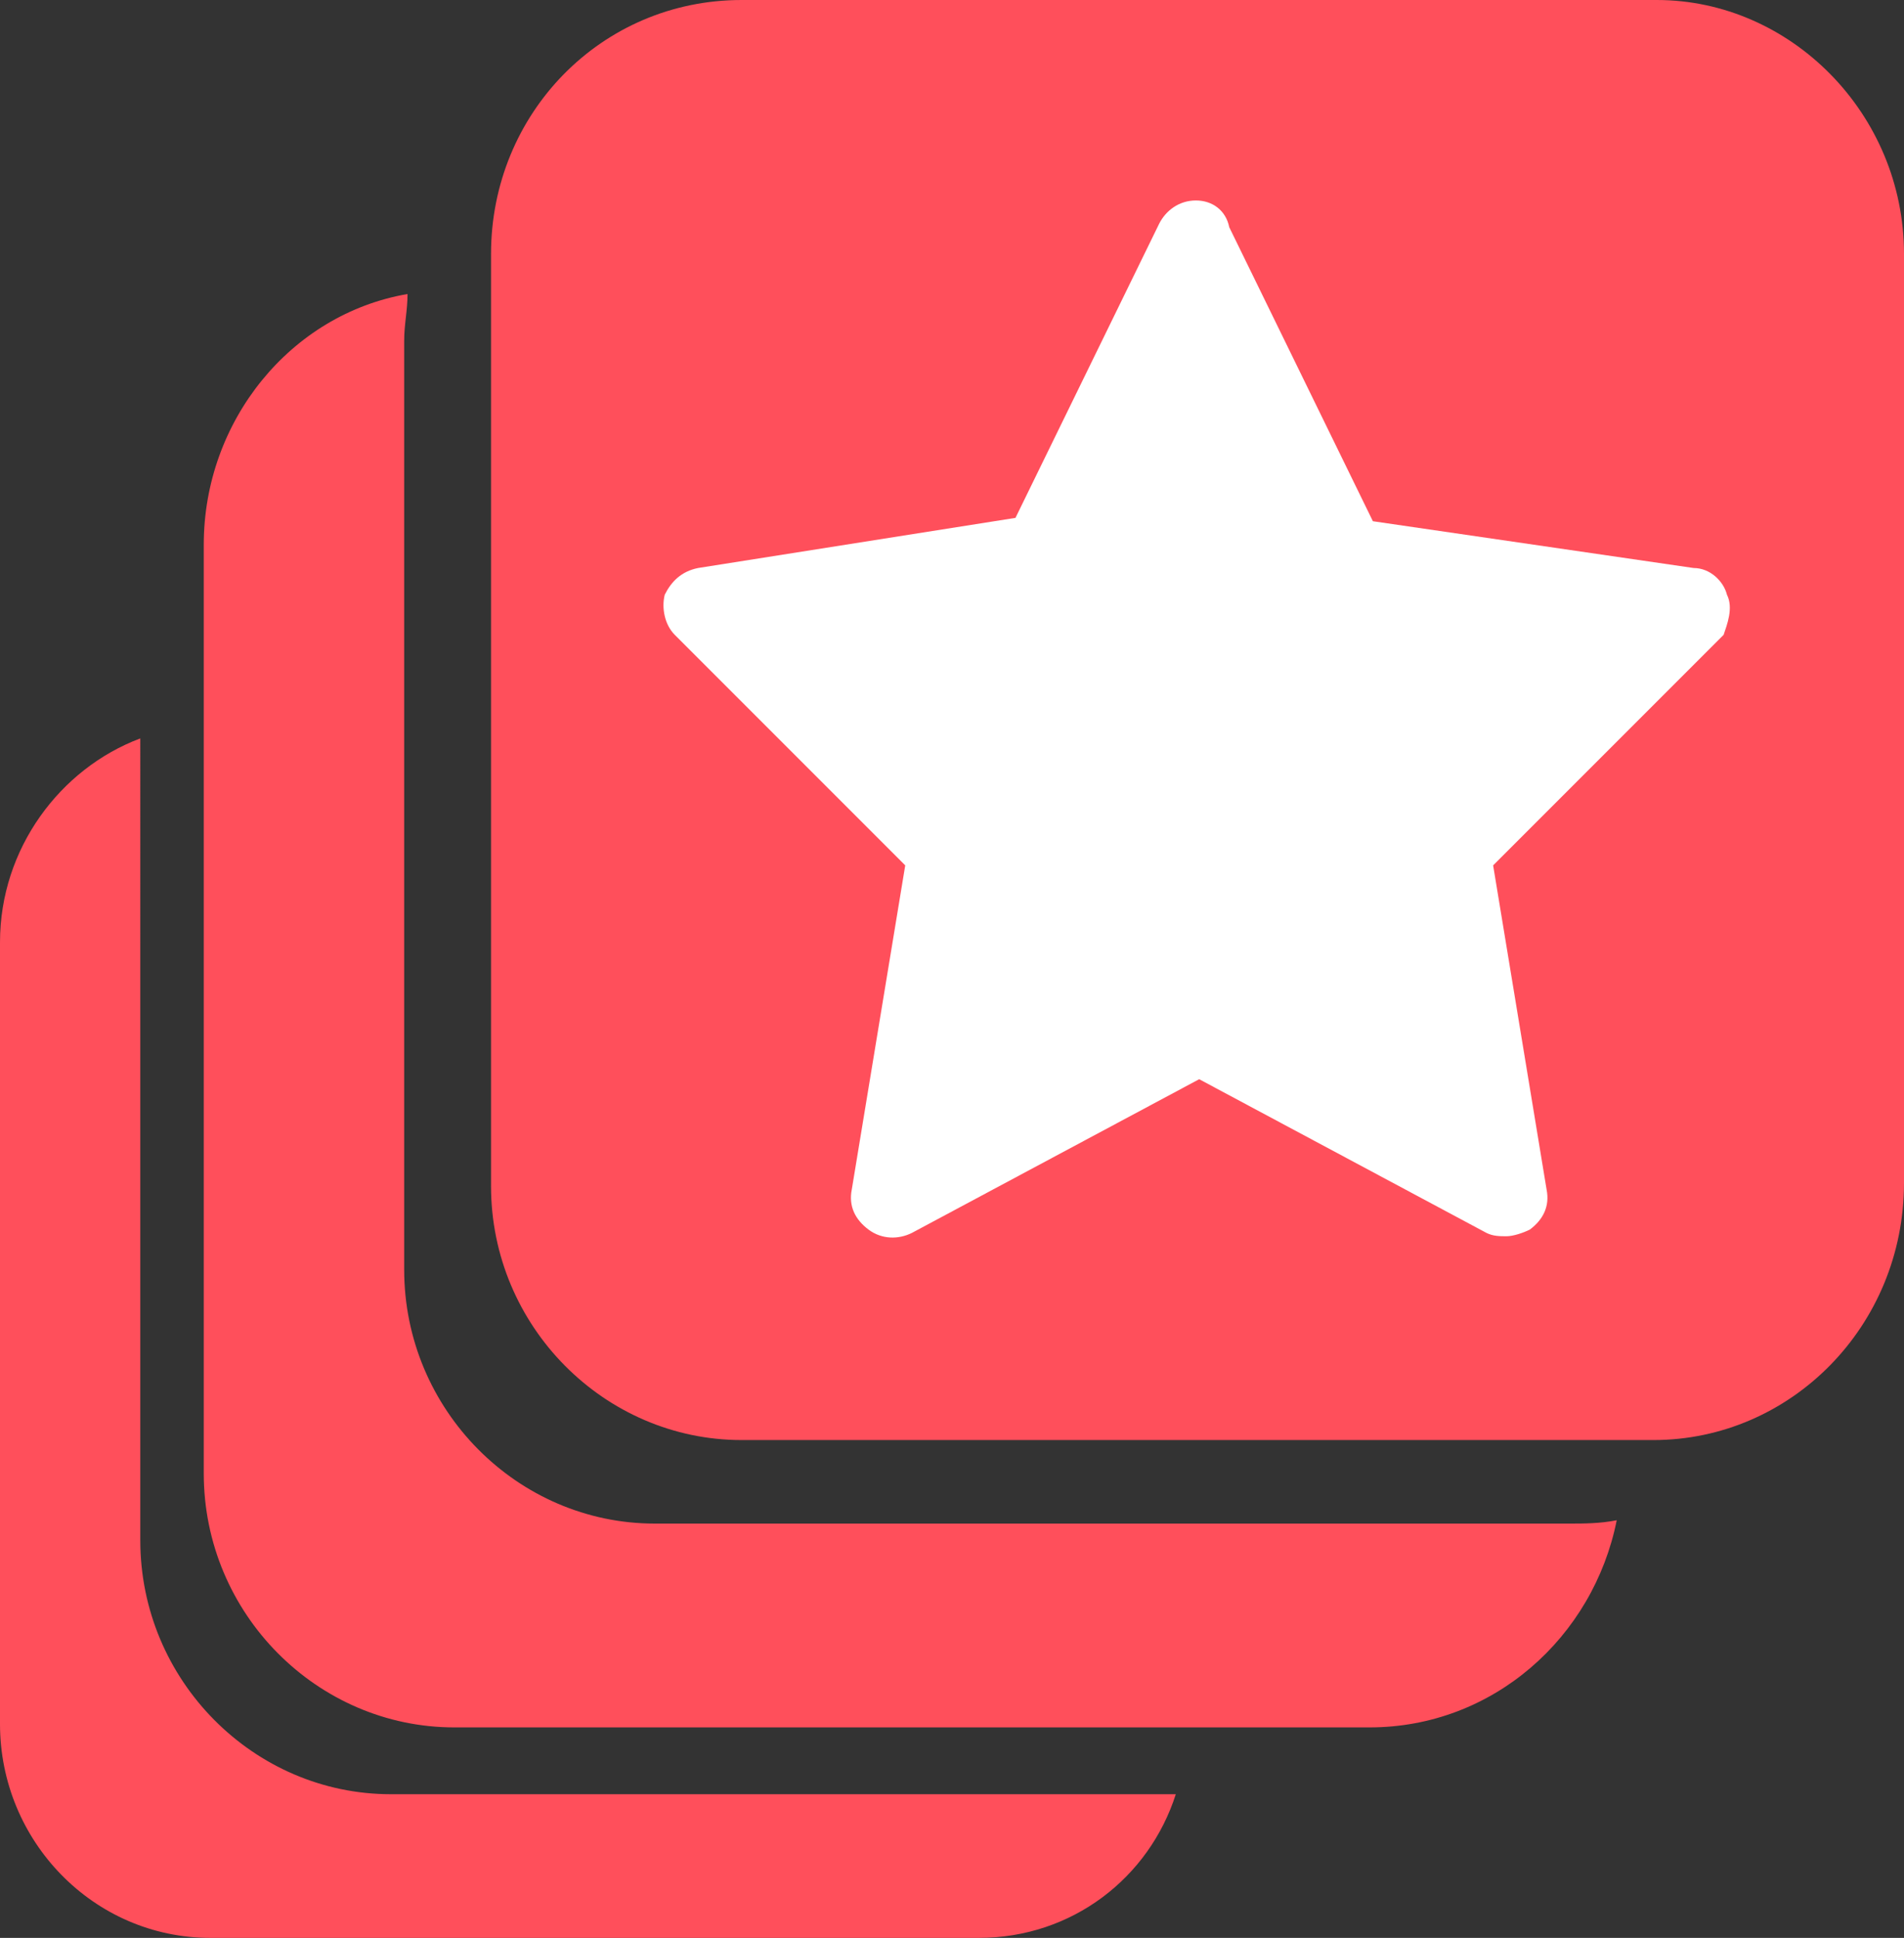 <?xml version="1.0" encoding="utf-8"?>
<!-- Generator: Adobe Illustrator 23.0.3, SVG Export Plug-In . SVG Version: 6.00 Build 0)  -->
<svg version="1.1" id="Capa_1" xmlns="http://www.w3.org/2000/svg" xmlns:xlink="http://www.w3.org/1999/xlink" x="0px" y="0px"
	 viewBox="0 0 57 58" style="enable-background:new 0 0 57 58;" xml:space="preserve">
<rect x="0" y="0" width="57" height="58" fill="#333333" stroke="none"/>
<style type="text/css">
	.st0{fill:#FF4F5B;}
	.st1{fill:#FFFFFF;}
</style>
<path class="st0" d="M47,45.6H19.6c-4.1,0-7.5-3.4-7.5-7.6V10.2c0-0.5,0.1-0.9,0.1-1.4c-3.5,0.6-6.1,3.8-6.1,7.5v27.8
	c0,4.2,3.4,7.6,7.5,7.6H41c3.7,0,6.7-2.7,7.4-6.2C47.9,45.6,47.4,45.6,47,45.6z"/>
<path class="st0" d="M11.7,53.7c-4.1,0-7.5-3.4-7.5-7.6V22.1C1.8,23,0,25.4,0,28.2v23.4C0,55.1,2.8,58,6.3,58h23
	c2.8,0,5.1-1.8,5.9-4.3L11.7,53.7L11.7,53.7z"/>
<path class="st0" d="M49.5,43.1H22.2c-4.1,0-7.5-3.4-7.5-7.6V7.6C14.7,3.4,18,0,22.2,0h27.4C53.6,0,57,3.4,57,7.6v27.8
	C57,39.7,53.6,43.1,49.5,43.1z"/>
<path class="st1" d="M51.7,17.8c-0.1-0.4-0.5-0.8-1-0.8l-9.6-1.4l-4.3-8.8C36.7,6.3,36.3,6,35.8,6c-0.5,0-0.9,0.3-1.1,0.7l-4.3,8.8
	L20.9,17c-0.5,0.1-0.8,0.4-1,0.8c-0.1,0.4,0,0.9,0.3,1.2l6.9,6.9l-1.6,9.7c-0.1,0.5,0.1,0.9,0.5,1.2c0.4,0.3,0.9,0.3,1.3,0.1
	l8.6-4.6l8.6,4.6c0.2,0.1,0.4,0.1,0.6,0.1c0.2,0,0.5-0.1,0.7-0.2c0.4-0.3,0.6-0.7,0.5-1.2l-1.6-9.7l6.9-6.9
	C51.7,18.7,51.9,18.2,51.7,17.8z"/>
</svg>
